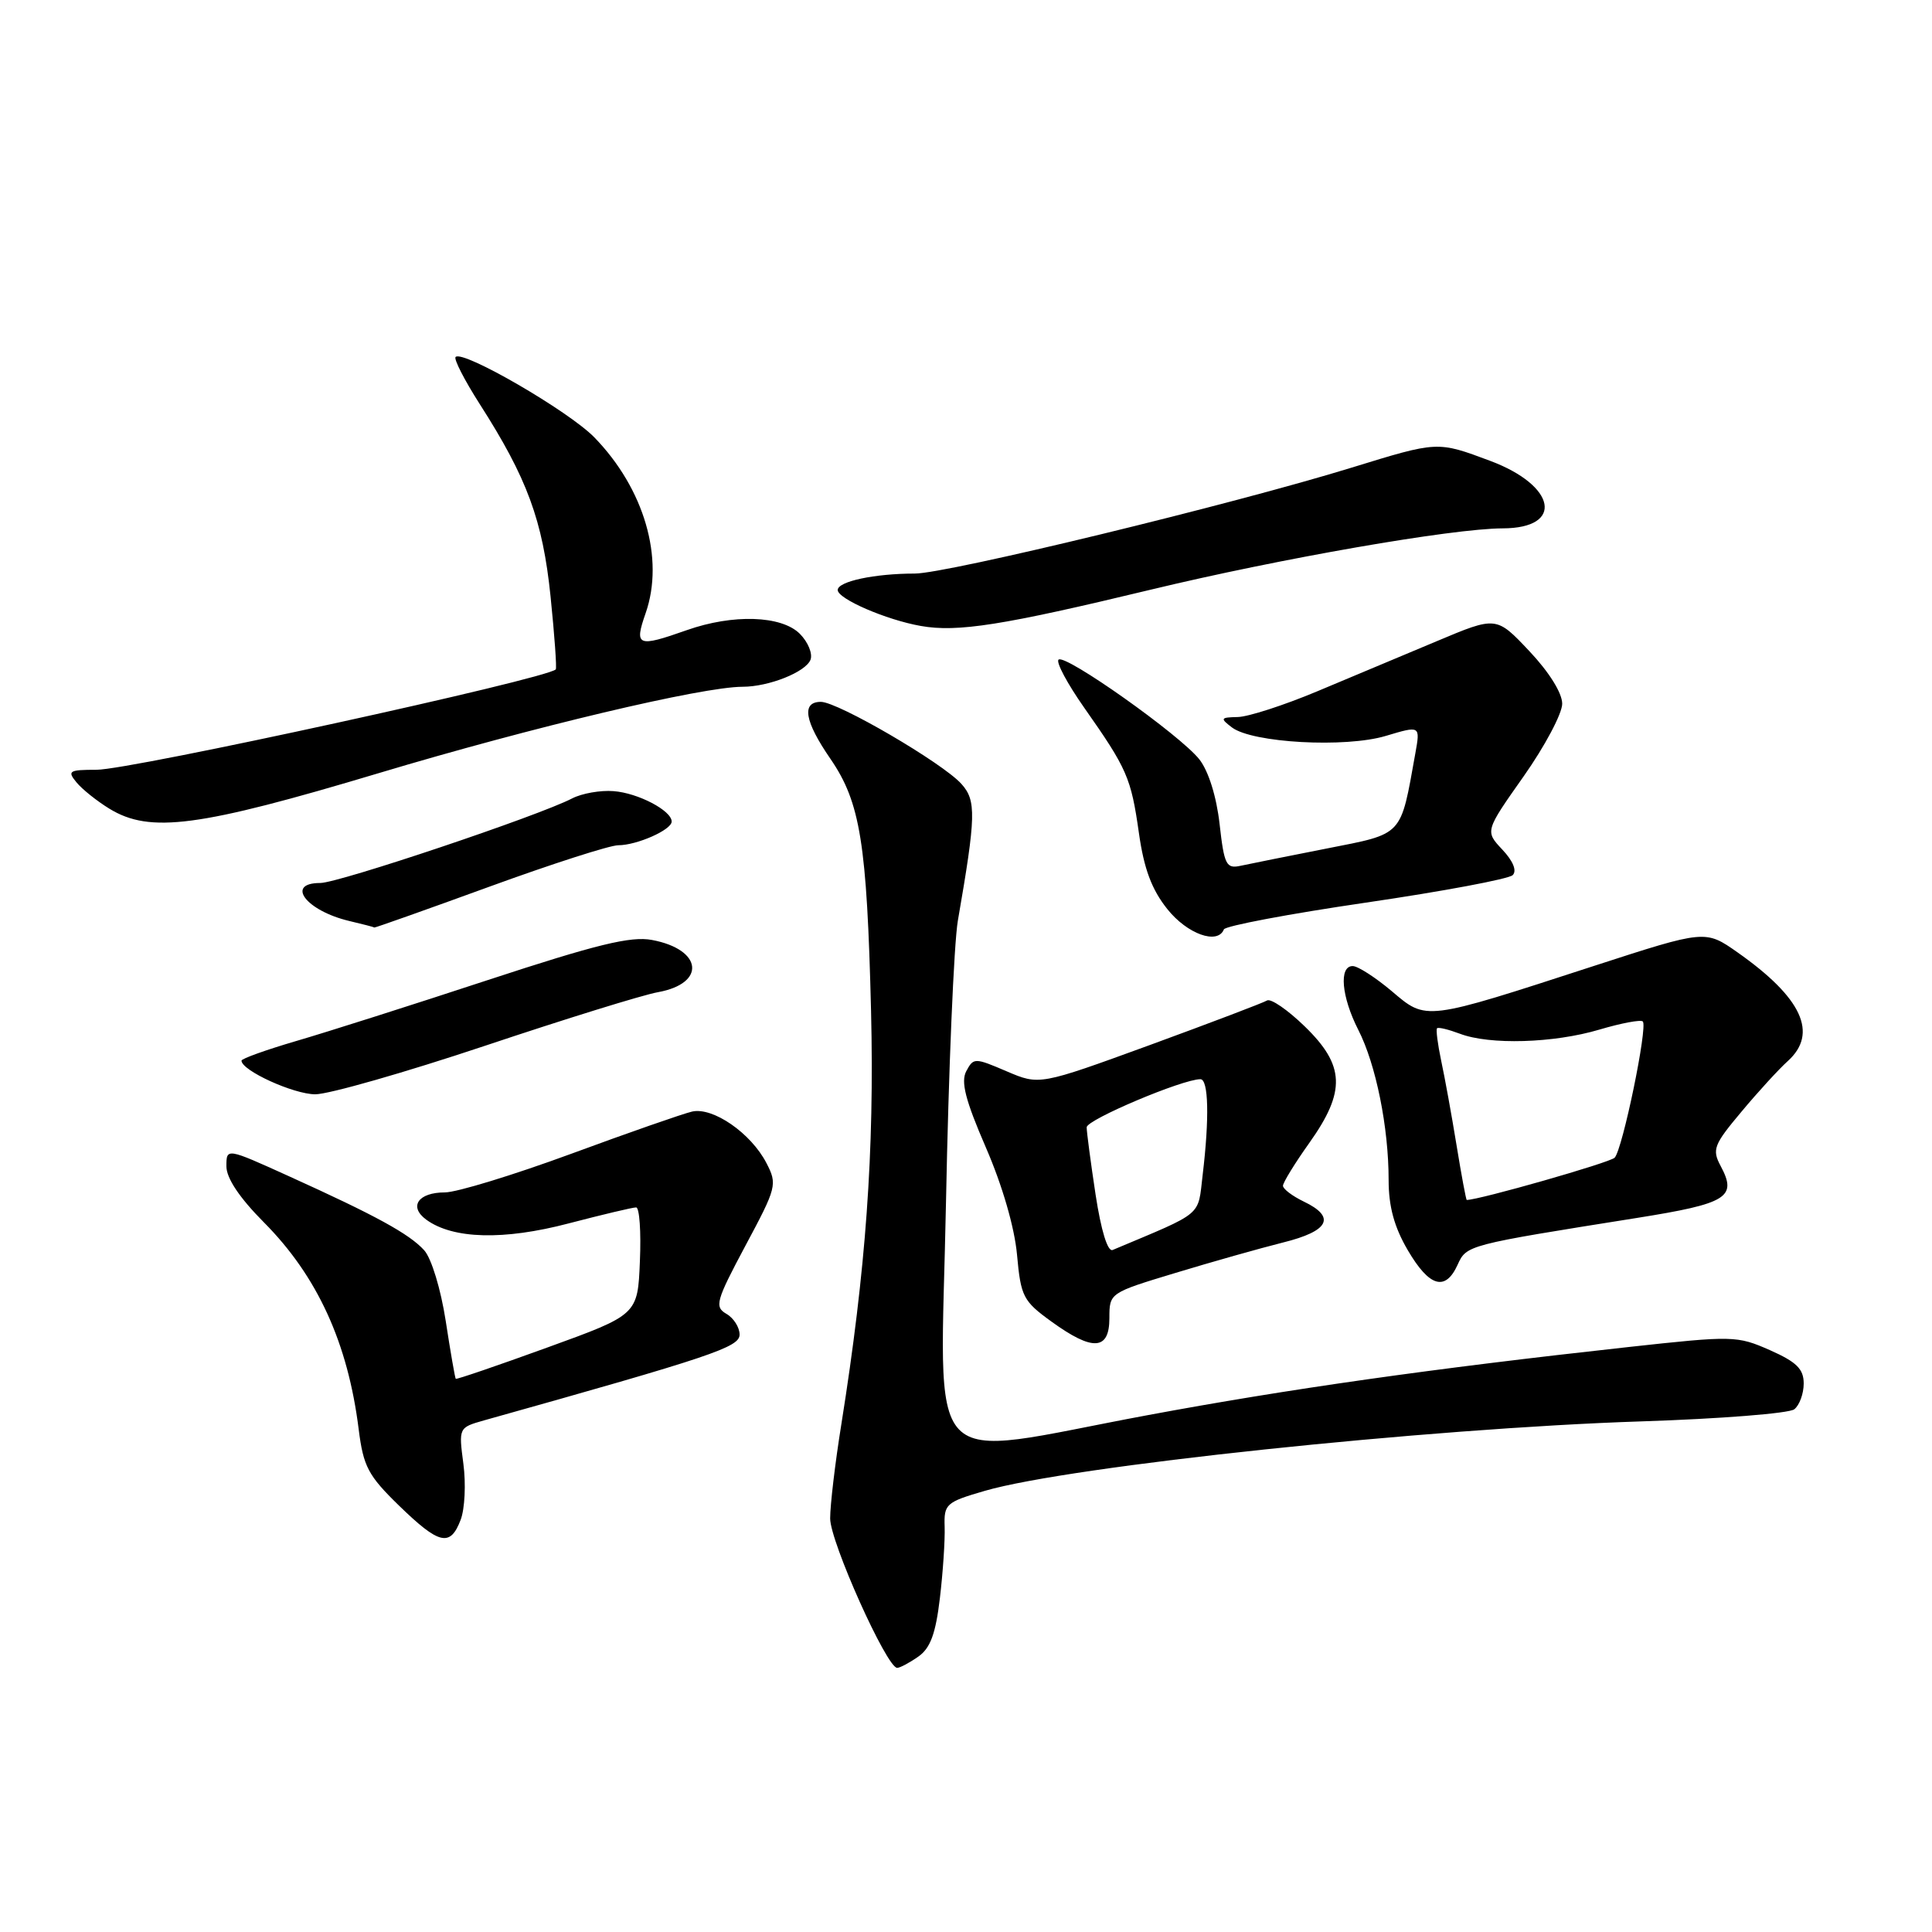<?xml version="1.0" encoding="UTF-8" standalone="no"?>
<!DOCTYPE svg PUBLIC "-//W3C//DTD SVG 1.1//EN" "http://www.w3.org/Graphics/SVG/1.1/DTD/svg11.dtd" >
<svg xmlns="http://www.w3.org/2000/svg" xmlns:xlink="http://www.w3.org/1999/xlink" version="1.1" viewBox="0 0 256 256">
 <g >
 <path fill="currentColor"
d=" M 121.68 219.51 C 123.28 218.39 123.98 216.48 124.54 211.76 C 124.95 208.32 125.23 204.07 125.17 202.31 C 125.07 199.29 125.34 199.04 130.51 197.54 C 141.75 194.27 189.18 189.26 217.50 188.34 C 227.95 188.00 237.06 187.28 237.75 186.74 C 238.44 186.20 239.00 184.66 239.00 183.32 C 239.00 181.40 238.06 180.47 234.52 178.90 C 230.16 176.98 229.63 176.97 215.77 178.49 C 189.63 181.36 170.68 184.05 152.00 187.53 C 121.71 193.16 124.63 196.26 125.35 159.25 C 125.69 141.79 126.40 125.03 126.92 122.00 C 129.33 108.10 129.38 106.08 127.39 103.87 C 124.89 101.09 111.03 93.00 108.77 93.00 C 106.17 93.00 106.60 95.56 110.03 100.54 C 114.00 106.32 114.87 111.71 115.42 134.00 C 115.87 152.60 114.74 168.28 111.48 188.74 C 110.66 193.82 110.00 199.43 110.00 201.20 C 110.00 204.29 117.50 221.00 118.88 221.00 C 119.25 221.00 120.51 220.33 121.68 219.51 Z  M 61.04 201.38 C 61.59 199.95 61.75 196.61 61.40 193.96 C 60.77 189.18 60.78 189.16 64.13 188.21 C 94.35 179.74 98.00 178.51 98.00 176.84 C 98.00 175.88 97.21 174.64 96.25 174.09 C 94.65 173.16 94.87 172.38 98.78 165.05 C 102.92 157.32 103.02 156.93 101.55 154.10 C 99.50 150.14 94.46 146.66 91.70 147.29 C 90.49 147.57 83.26 150.09 75.64 152.90 C 68.02 155.70 60.51 158.00 58.95 158.00 C 55.41 158.00 54.12 159.88 56.48 161.61 C 60.01 164.19 66.74 164.37 75.34 162.11 C 79.83 160.94 83.86 159.98 84.29 159.99 C 84.73 159.99 84.96 163.20 84.79 167.11 C 84.50 174.21 84.50 174.21 72.53 178.55 C 65.95 180.94 60.48 182.81 60.39 182.70 C 60.29 182.59 59.69 179.14 59.06 175.03 C 58.41 170.82 57.17 166.74 56.21 165.67 C 54.24 163.50 49.83 161.08 38.25 155.84 C 30.00 152.10 30.00 152.10 30.00 154.54 C 30.00 156.12 31.74 158.72 34.96 161.96 C 42.04 169.08 46.10 177.93 47.53 189.41 C 48.15 194.32 48.78 195.52 52.86 199.49 C 58.20 204.68 59.66 205.02 61.04 201.38 Z  M 147.00 174.66 C 147.00 171.32 147.02 171.31 155.75 168.67 C 160.56 167.21 166.97 165.40 170.00 164.64 C 176.13 163.12 177.06 161.27 172.75 159.21 C 171.24 158.48 170.00 157.54 170.00 157.12 C 170.00 156.70 171.57 154.14 173.50 151.43 C 178.35 144.60 178.22 141.18 172.89 136.01 C 170.63 133.81 168.38 132.27 167.89 132.57 C 167.40 132.87 160.42 135.52 152.37 138.47 C 137.73 143.81 137.73 143.81 133.38 141.95 C 129.15 140.14 129.00 140.14 128.04 141.93 C 127.29 143.33 127.91 145.76 130.63 152.04 C 132.81 157.06 134.43 162.63 134.76 166.25 C 135.26 171.80 135.57 172.40 139.30 175.10 C 144.79 179.08 147.00 178.95 147.00 174.66 Z  M 193.14 167.59 C 194.33 164.97 194.35 164.97 216.86 161.39 C 228.91 159.47 230.22 158.65 227.99 154.49 C 226.83 152.32 227.08 151.68 230.75 147.31 C 232.96 144.66 235.73 141.64 236.89 140.60 C 240.96 136.92 238.78 132.21 230.24 126.20 C 225.97 123.20 225.97 123.20 211.24 127.98 C 188.66 135.32 189.05 135.27 184.41 131.33 C 182.26 129.52 179.94 128.02 179.25 128.01 C 177.39 127.99 177.74 132.06 179.98 136.46 C 182.32 141.04 184.00 149.37 184.00 156.35 C 184.00 159.87 184.74 162.59 186.54 165.66 C 189.40 170.54 191.52 171.15 193.14 167.59 Z  M 64.27 138.57 C 74.85 135.03 85.16 131.83 87.18 131.47 C 93.60 130.31 93.09 125.80 86.39 124.55 C 83.60 124.02 79.05 125.13 64.68 129.85 C 54.68 133.14 43.24 136.78 39.25 137.94 C 35.26 139.11 32.00 140.28 32.00 140.54 C 32.00 141.85 38.89 144.99 41.77 145.00 C 43.57 145.00 53.70 142.10 64.27 138.57 Z  M 162.17 123.15 C 162.35 122.69 170.82 121.09 181.00 119.60 C 191.18 118.11 199.92 116.47 200.44 115.96 C 201.02 115.38 200.50 114.10 199.07 112.58 C 196.77 110.13 196.77 110.13 201.89 102.87 C 204.70 98.88 207.00 94.55 207.00 93.25 C 207.00 91.83 205.26 89.04 202.63 86.26 C 198.27 81.64 198.27 81.64 190.38 84.96 C 186.05 86.78 178.90 89.78 174.50 91.62 C 170.10 93.46 165.38 94.99 164.00 95.01 C 161.71 95.06 161.65 95.18 163.24 96.39 C 165.95 98.44 178.27 99.12 183.63 97.51 C 188.20 96.14 188.20 96.14 187.54 99.82 C 185.54 110.94 186.05 110.41 175.76 112.44 C 170.67 113.44 165.55 114.47 164.39 114.72 C 162.48 115.14 162.21 114.61 161.60 109.17 C 161.19 105.54 160.13 102.16 158.92 100.62 C 156.38 97.40 141.09 86.57 140.26 87.41 C 139.91 87.75 141.44 90.61 143.66 93.77 C 149.36 101.88 149.87 103.06 150.91 110.37 C 151.58 115.12 152.61 117.87 154.67 120.45 C 157.31 123.77 161.35 125.22 162.17 123.15 Z  M 64.82 117.50 C 73.13 114.47 80.82 112.00 81.92 112.00 C 84.39 112.00 89.00 109.96 89.00 108.86 C 89.00 107.41 84.54 105.07 81.30 104.83 C 79.56 104.69 77.10 105.13 75.82 105.79 C 71.38 108.10 44.87 117.00 42.44 117.00 C 37.77 117.00 40.55 120.67 46.26 122.03 C 48.04 122.45 49.55 122.84 49.61 122.90 C 49.67 122.95 56.51 120.53 64.82 117.50 Z  M 50.20 102.44 C 70.58 96.33 93.05 91.00 98.40 91.00 C 101.87 91.00 106.77 89.05 107.40 87.41 C 107.70 86.61 107.06 85.06 105.98 83.98 C 103.55 81.55 97.12 81.34 91.00 83.50 C 84.45 85.81 84.02 85.63 85.55 81.25 C 88.07 74.02 85.37 64.75 78.75 57.95 C 75.37 54.48 61.33 46.34 60.37 47.30 C 60.10 47.56 61.54 50.37 63.56 53.53 C 69.86 63.37 71.91 68.93 72.95 79.02 C 73.48 84.19 73.79 88.54 73.64 88.70 C 72.36 89.97 17.35 102.00 12.78 102.00 C 9.14 102.00 8.89 102.16 10.13 103.66 C 10.88 104.58 12.85 106.15 14.50 107.16 C 19.88 110.45 26.31 109.60 50.20 102.44 Z  M 152.50 78.13 C 169.64 74.00 192.42 70.03 199.13 70.01 C 207.28 69.99 206.23 64.35 197.47 61.07 C 190.43 58.44 190.55 58.44 179.11 61.96 C 163.36 66.82 125.49 76.00 121.22 76.00 C 115.89 76.00 111.00 77.04 111.00 78.18 C 111.00 79.35 117.41 82.13 122.00 82.94 C 126.87 83.81 132.87 82.86 152.50 78.13 Z  M 145.17 158.29 C 144.52 154.00 143.99 149.99 143.99 149.37 C 144.00 148.36 156.68 143.00 159.06 143.00 C 160.14 143.00 160.26 148.17 159.36 155.67 C 158.69 161.28 159.62 160.50 147.43 165.63 C 146.77 165.90 145.90 163.06 145.17 158.29 Z  M 193.00 151.75 C 192.35 147.76 191.43 142.71 190.96 140.53 C 190.50 138.34 190.25 136.42 190.42 136.25 C 190.59 136.08 191.94 136.41 193.43 136.97 C 197.38 138.48 205.87 138.23 211.92 136.43 C 214.82 135.57 217.42 135.08 217.68 135.35 C 218.36 136.03 215.00 152.30 213.95 153.40 C 213.34 154.05 196.00 159.00 194.35 159.00 C 194.26 159.00 193.65 155.74 193.00 151.75 Z "/>
</g>
</svg>